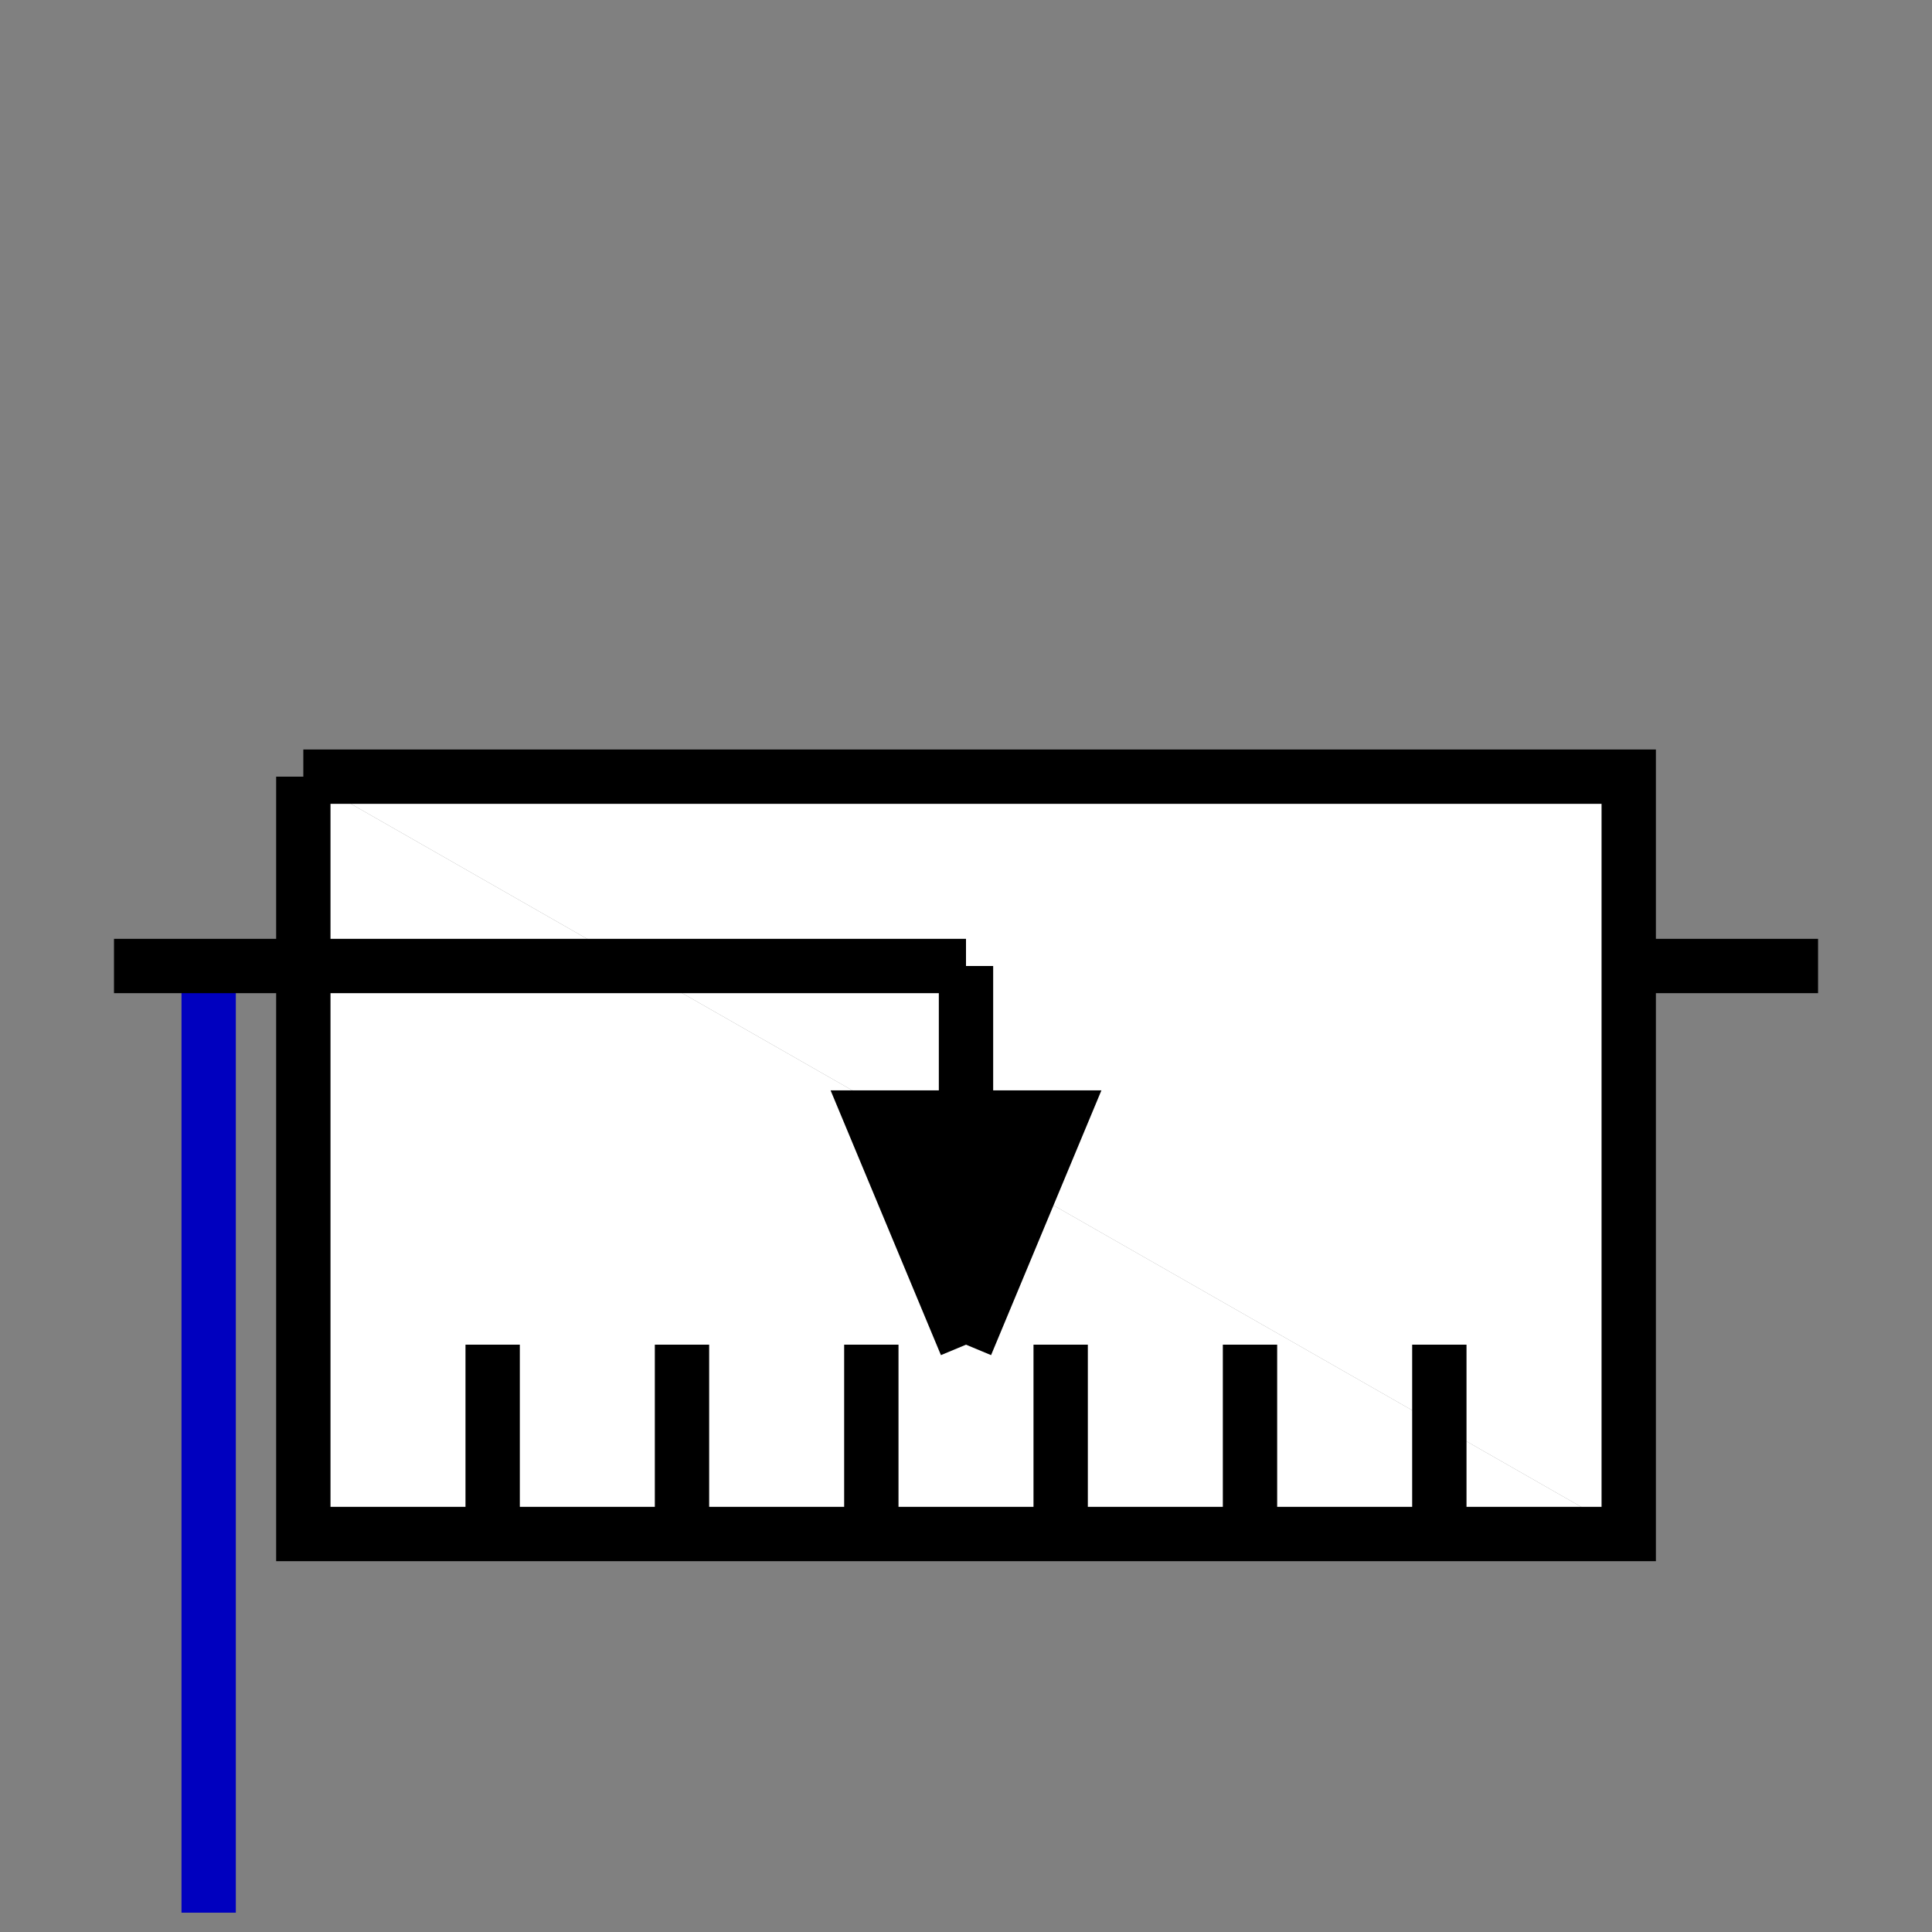 <?xml version="1.0" encoding="utf-8"?>
<!-- Generator: Adobe Illustrator 14.0.0, SVG Export Plug-In . SVG Version: 6.00 Build 43363)  -->
<!DOCTYPE svg PUBLIC "-//W3C//DTD SVG 1.1//EN" "http://www.w3.org/Graphics/SVG/1.1/DTD/svg11.dtd">
<svg version="1.1" id="Calque_1" xmlns="http://www.w3.org/2000/svg" xmlns:xlink="http://www.w3.org/1999/xlink" x="0px" y="0px"
	 width="40px" height="40px" viewBox="0 0 40 40" enable-background="new 0 0 40 40" xml:space="preserve">
<rect x="0" y="0" width="40" height="40" fill="#808080" stroke="none"/>
<title>Graphic window number 0</title>
<desc>Creator: GL2PS 1.3.2, (C) 1999-2006 Christophe Geuzaine (geuz@geuz.org)
For: Scilab
CreationDate: Fri Sep 16 15:15:13 2011</desc>
<g>
	<path fill="none" stroke="#0000BF" stroke-width="1.125"  d="M31.76,31.76"/>
	<polygon fill="#FFFFFF" points="6.28,16.08 6.28,31.76 33.721,31.76 	"/>
	<polygon fill="#FFFFFF" points="6.28,16.08 33.721,31.76 33.721,16.08 	"/>
	<polyline fill="none" stroke="#000000" stroke-width="1.125"  points="6.28,16.08 6.28,31.76 33.721,31.76 33.721,16.08 6.28,16.08 
			"/>
	<polygon points="18.04,23.137 21.96,23.137 20,27.84 	"/>
	<polyline fill="none" stroke="#000000" stroke-width="1.125"  points="20,27.84 18.04,23.137 21.96,23.137 20,27.84 	"/>
	<line fill="none" stroke="#000000" stroke-width="1.125"  x1="20" y1="20" x2="20" y2="23.137"/>
	<line fill="none" stroke="#000000" stroke-width="1.125"  x1="6.28" y1="20" x2="20" y2="20"/>
	<line fill="none" stroke="#000000" stroke-width="1.125"  x1="10.2" y1="27.84" x2="10.2" y2="31.76"/>
	<line fill="none" stroke="#000000" stroke-width="1.125"  x1="14.12" y1="27.84" x2="14.12" y2="31.76"/>
	<line fill="none" stroke="#000000" stroke-width="1.125"  x1="18.04" y1="27.84" x2="18.04" y2="31.76"/>
	<line fill="none" stroke="#000000" stroke-width="1.125"  x1="21.96" y1="27.84" x2="21.96" y2="31.76"/>
	<line fill="none" stroke="#000000" stroke-width="1.125"  x1="25.88" y1="27.84" x2="25.88" y2="31.76"/>
	<line fill="none" stroke="#000000" stroke-width="1.125"  x1="29.8" y1="27.84" x2="29.8" y2="31.76"/>
	<line fill="none" stroke="#0000BF" stroke-width="1.125"  x1="4.32" y1="39.6" x2="4.32" y2="20"/>
	<line fill="none" stroke="#000000" stroke-width="1.125"  x1="6.28" y1="20" x2="2.36" y2="20"/>
	<line fill="none" stroke="#000000" stroke-width="1.125"  x1="33.721" y1="20" x2="37.641" y2="20"/>
	<path fill="none" stroke="#FFFF00" stroke-width="1.125"  d="M35.68,20.196"/>
</g>
</svg>
